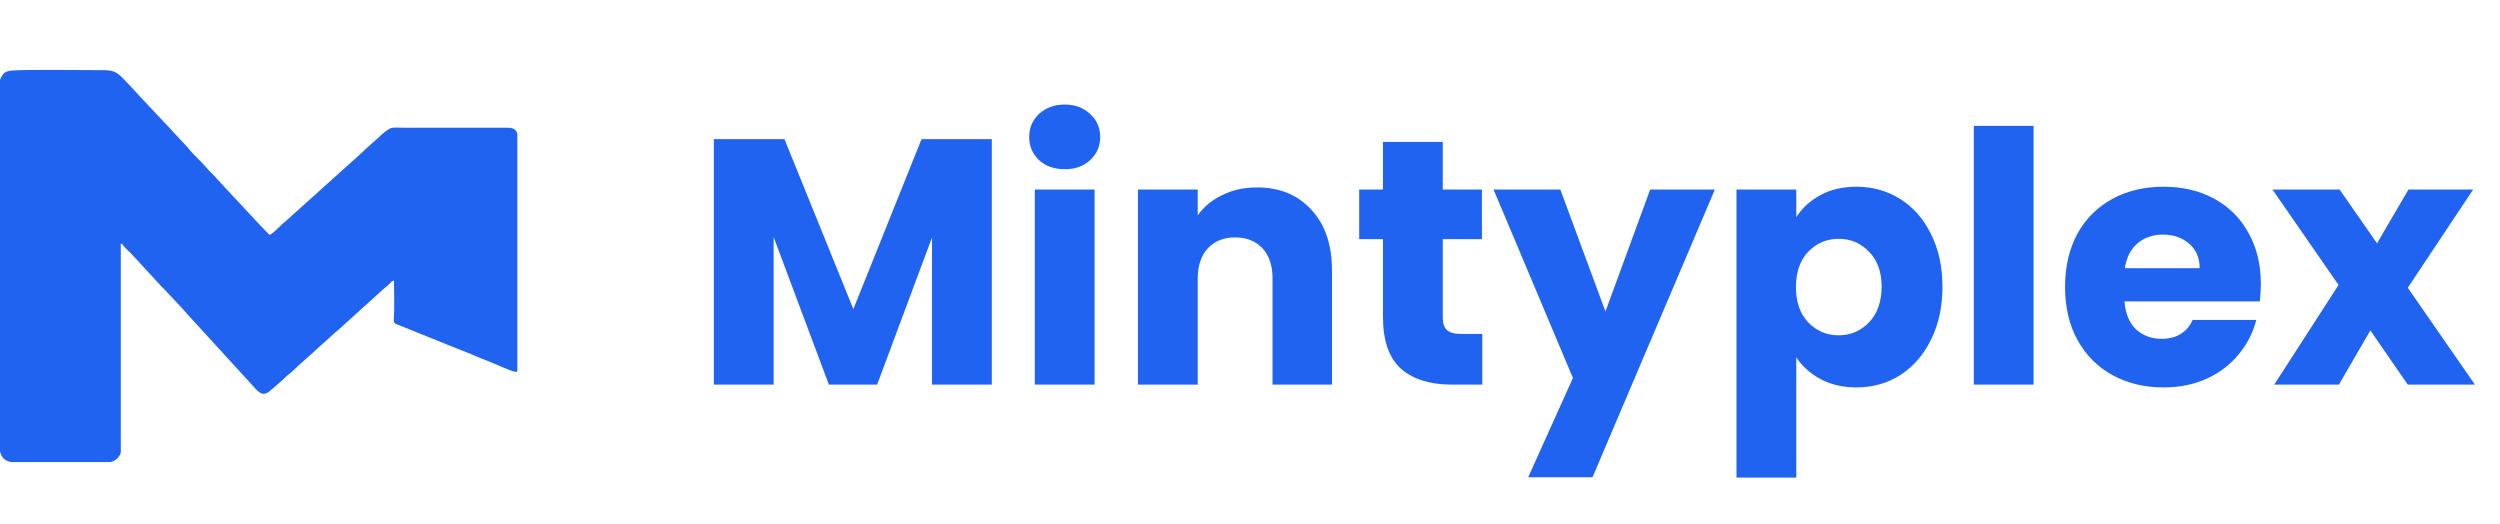 <svg width="143" height="30" viewBox="0 0 143 30" fill="none" xmlns="http://www.w3.org/2000/svg">
<g clip-path="url(#clip0_97_541)">
<path fill-rule="evenodd" clip-rule="evenodd" d="M0 4.578V25.779C0 25.928 0.115 26.141 0.22 26.241C0.349 26.361 0.535 26.431 0.712 26.431H6.227C6.448 26.431 6.663 26.294 6.762 26.166C6.949 25.919 6.909 25.893 6.909 25.483V13.948H6.998C7.04 14.105 7.37 14.355 7.491 14.493C7.495 14.498 7.5 14.504 7.505 14.509L9.099 16.236C9.246 16.42 9.439 16.57 9.591 16.752L10.237 17.439C10.291 17.492 10.317 17.517 10.367 17.576L10.675 17.921C10.679 17.926 10.684 17.933 10.688 17.938C10.692 17.942 10.698 17.949 10.701 17.954L14.483 22.089C14.992 22.697 15.179 22.617 15.663 22.169C15.864 21.982 16.096 21.812 16.292 21.611C16.297 21.607 16.302 21.601 16.307 21.596C16.479 21.423 16.686 21.289 16.861 21.113C17.304 20.67 17.81 20.277 18.258 19.841L18.368 19.743C18.373 19.739 18.38 19.734 18.384 19.73L19.04 19.14C19.046 19.134 19.064 19.118 19.071 19.112C19.112 19.074 19.136 19.049 19.178 19.011C19.237 18.959 19.252 18.959 19.311 18.907L21.801 16.653C21.843 16.611 21.864 16.59 21.907 16.552C21.912 16.548 21.919 16.542 21.924 16.538L22.277 16.239C22.36 16.159 22.394 16.065 22.535 16.053C22.535 16.804 22.577 17.577 22.522 18.324C22.507 18.532 22.752 18.571 22.938 18.646L26.191 19.959C26.568 20.11 26.923 20.237 27.29 20.402C27.47 20.482 27.657 20.557 27.84 20.623C28.141 20.731 29.287 21.272 29.504 21.272C29.572 21.272 29.593 21.251 29.593 21.183V7.691C29.593 7.559 29.493 7.436 29.4 7.38C29.291 7.315 29.128 7.306 28.97 7.306H23.099C22.399 7.306 22.404 7.199 21.831 7.698L21.57 7.942C21.076 8.356 20.626 8.814 20.139 9.238L20.107 9.266C20.102 9.27 20.096 9.275 20.091 9.279L16.938 12.116C16.909 12.144 16.903 12.148 16.875 12.171L16.361 12.636C16.273 12.715 16.225 12.74 16.138 12.828L15.971 12.987C15.804 13.145 15.621 13.337 15.419 13.444L14.635 12.627C14.604 12.592 14.598 12.582 14.566 12.547L12.406 10.23C12.402 10.226 12.396 10.219 12.392 10.214L12.297 10.101C12.201 9.994 12.105 9.906 12.002 9.804L11.791 9.57C11.499 9.228 11.139 8.919 10.852 8.581C10.811 8.532 10.777 8.478 10.734 8.433L9.804 7.435C9.772 7.397 9.767 7.392 9.734 7.357L8.009 5.524C7.826 5.306 7.625 5.117 7.44 4.906C7.436 4.902 7.431 4.895 7.426 4.891L7.297 4.753C6.824 4.285 6.698 4.014 5.96 4.014C5 4.014 1.319 3.968 0.647 4.038C0.433 4.06 0.252 4.114 0.138 4.3C0.111 4.343 0 4.544 0 4.578L0 4.578Z" fill="#2063F1"/>
</g>
<path d="M56.732 7.96V22H53.312V13.58L50.172 22H47.412L44.252 13.56V22H40.832V7.96H44.872L48.812 17.68L52.712 7.96H56.732ZM60.911 9.68C60.312 9.68 59.818 9.507 59.431 9.16C59.058 8.8 58.871 8.36 58.871 7.84C58.871 7.307 59.058 6.867 59.431 6.52C59.818 6.16 60.312 5.98 60.911 5.98C61.498 5.98 61.978 6.16 62.352 6.52C62.738 6.867 62.931 7.307 62.931 7.84C62.931 8.36 62.738 8.8 62.352 9.16C61.978 9.507 61.498 9.68 60.911 9.68ZM62.611 10.84V22H59.191V10.84H62.611ZM71.89 10.72C73.197 10.72 74.237 11.147 75.01 12C75.797 12.84 76.19 14 76.19 15.48V22H72.79V15.94C72.79 15.193 72.597 14.613 72.21 14.2C71.823 13.787 71.303 13.58 70.65 13.58C69.997 13.58 69.477 13.787 69.09 14.2C68.703 14.613 68.51 15.193 68.51 15.94V22H65.09V10.84H68.51V12.32C68.857 11.827 69.323 11.44 69.91 11.16C70.497 10.867 71.157 10.72 71.89 10.72ZM84.787 19.1V22H83.046C81.806 22 80.84 21.7 80.147 21.1C79.453 20.487 79.106 19.493 79.106 18.12V13.68H77.746V10.84H79.106V8.12H82.526V10.84H84.766V13.68H82.526V18.16C82.526 18.493 82.606 18.733 82.766 18.88C82.927 19.027 83.193 19.1 83.567 19.1H84.787ZM98.091 10.84L91.091 27.3H87.412L89.972 21.62L85.431 10.84H89.251L91.832 17.82L94.391 10.84H98.091ZM102.748 12.42C103.082 11.9 103.542 11.48 104.128 11.16C104.715 10.84 105.402 10.68 106.188 10.68C107.108 10.68 107.942 10.913 108.688 11.38C109.435 11.847 110.022 12.513 110.448 13.38C110.888 14.247 111.108 15.253 111.108 16.4C111.108 17.547 110.888 18.56 110.448 19.44C110.022 20.307 109.435 20.98 108.688 21.46C107.942 21.927 107.108 22.16 106.188 22.16C105.415 22.16 104.728 22 104.128 21.68C103.542 21.36 103.082 20.947 102.748 20.44V27.32H99.328V10.84H102.748V12.42ZM107.628 16.4C107.628 15.547 107.388 14.88 106.908 14.4C106.442 13.907 105.862 13.66 105.168 13.66C104.488 13.66 103.908 13.907 103.428 14.4C102.962 14.893 102.728 15.567 102.728 16.42C102.728 17.273 102.962 17.947 103.428 18.44C103.908 18.933 104.488 19.18 105.168 19.18C105.848 19.18 106.428 18.933 106.908 18.44C107.388 17.933 107.628 17.253 107.628 16.4ZM116.322 7.2V22H112.902V7.2H116.322ZM129.321 16.24C129.321 16.56 129.301 16.893 129.261 17.24H121.521C121.574 17.933 121.794 18.467 122.181 18.84C122.581 19.2 123.068 19.38 123.641 19.38C124.494 19.38 125.088 19.02 125.421 18.3H129.061C128.874 19.033 128.534 19.693 128.041 20.28C127.561 20.867 126.954 21.327 126.221 21.66C125.488 21.993 124.668 22.16 123.761 22.16C122.668 22.16 121.694 21.927 120.841 21.46C119.988 20.993 119.321 20.327 118.841 19.46C118.361 18.593 118.121 17.58 118.121 16.42C118.121 15.26 118.354 14.247 118.821 13.38C119.301 12.513 119.968 11.847 120.821 11.38C121.674 10.913 122.654 10.68 123.761 10.68C124.841 10.68 125.801 10.907 126.641 11.36C127.481 11.813 128.134 12.46 128.601 13.3C129.081 14.14 129.321 15.12 129.321 16.24ZM125.821 15.34C125.821 14.753 125.621 14.287 125.221 13.94C124.821 13.593 124.321 13.42 123.721 13.42C123.148 13.42 122.661 13.587 122.261 13.92C121.874 14.253 121.634 14.727 121.541 15.34H125.821ZM137.725 22L135.585 18.9L133.785 22H130.085L133.765 16.3L129.985 10.84H133.825L135.965 13.92L137.765 10.84H141.465L137.725 16.46L141.565 22H137.725Z" fill="#2063F1"/>
<defs>
<clipPath id="clip0_97_541">
<rect width="29.592" height="22.431" fill="white" transform="translate(0 4)"/>
</clipPath>
</defs>
</svg>

